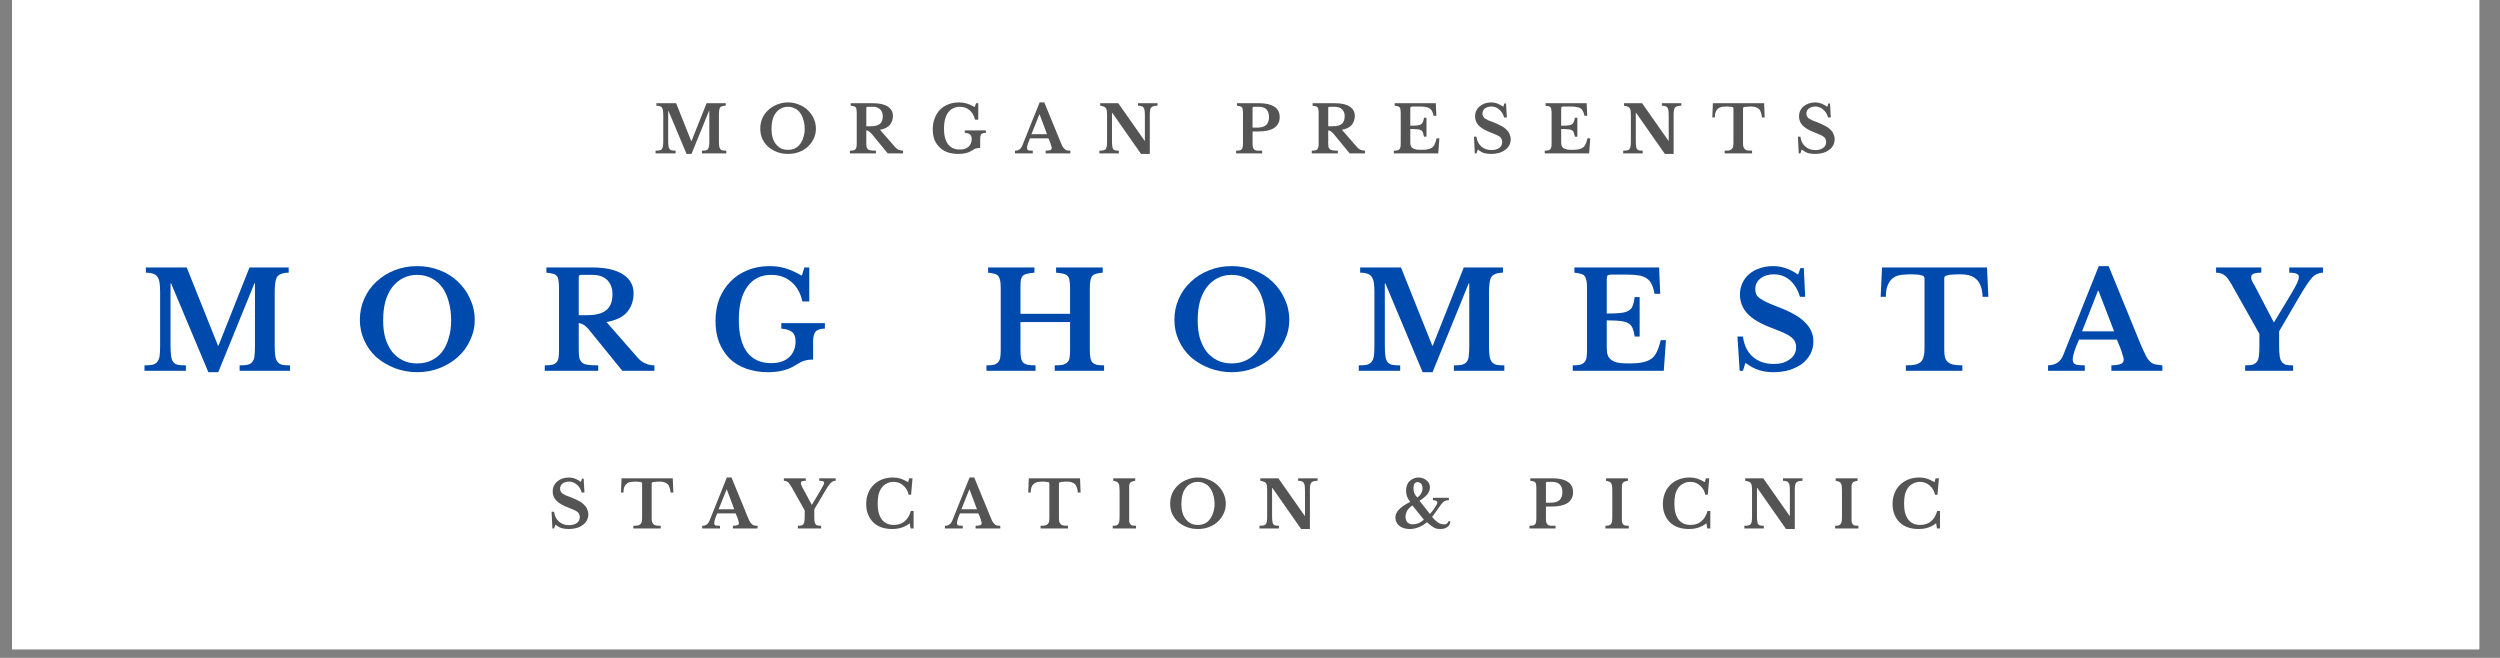 <svg xmlns="http://www.w3.org/2000/svg" xmlns:xlink="http://www.w3.org/1999/xlink" width="190" zoomAndPan="magnify" viewBox="0 0 142.5 37.5" height="50" preserveAspectRatio="xMidYMid meet" version="1.0"><rect x="0" y="0" width="142.5" height="37.5" fill="#808080" stroke="none"/><defs><g/><clipPath id="5c67aecd07"><path d="M 0.691 0 L 141.316 0 L 141.316 37.008 L 0.691 37.008 Z M 0.691 0 " clip-rule="nonzero"/></clipPath></defs><g clip-path="url(#5c67aecd07)"><path fill="#ffffff" d="M 0.691 0 L 141.316 0 L 141.316 37.008 L 0.691 37.008 Z M 0.691 0 " fill-opacity="1" fill-rule="nonzero"/><path fill="#ffffff" d="M 0.691 0 L 141.316 0 L 141.316 37.008 L 0.691 37.008 Z M 0.691 0 " fill-opacity="1" fill-rule="nonzero"/></g><g fill="#545454" fill-opacity="1"><g transform="translate(37.259, 8.743)"><g><path d="M 2.156 -0.703 L 3.016 -2.859 L 4.109 -2.859 L 4.109 -2.719 C 4.023 -2.719 3.957 -2.707 3.906 -2.688 C 3.852 -2.676 3.812 -2.648 3.781 -2.609 C 3.758 -2.566 3.742 -2.508 3.734 -2.438 C 3.723 -2.363 3.719 -2.27 3.719 -2.156 L 3.719 -0.703 C 3.719 -0.586 3.723 -0.492 3.734 -0.422 C 3.742 -0.348 3.766 -0.289 3.797 -0.25 C 3.828 -0.207 3.867 -0.18 3.922 -0.172 C 3.984 -0.16 4.055 -0.156 4.141 -0.156 L 4.141 0 L 2.75 0 L 2.75 -0.156 C 2.844 -0.156 2.914 -0.16 2.969 -0.172 C 3.02 -0.18 3.062 -0.207 3.094 -0.25 C 3.125 -0.289 3.145 -0.344 3.156 -0.406 C 3.164 -0.477 3.172 -0.57 3.172 -0.688 L 3.172 -2.422 L 3.156 -2.422 L 2.156 0.031 L 1.875 0.031 L 0.844 -2.422 L 0.828 -2.422 L 0.828 -0.703 C 0.828 -0.586 0.832 -0.492 0.844 -0.422 C 0.852 -0.348 0.875 -0.289 0.906 -0.25 C 0.938 -0.207 0.977 -0.18 1.031 -0.172 C 1.094 -0.16 1.164 -0.156 1.25 -0.156 L 1.25 0 L 0.109 0 L 0.109 -0.156 C 0.203 -0.156 0.273 -0.16 0.328 -0.172 C 0.391 -0.18 0.438 -0.207 0.469 -0.25 C 0.5 -0.289 0.52 -0.344 0.531 -0.406 C 0.539 -0.477 0.547 -0.57 0.547 -0.688 L 0.547 -2.172 C 0.547 -2.273 0.539 -2.363 0.531 -2.438 C 0.52 -2.508 0.5 -2.566 0.469 -2.609 C 0.445 -2.648 0.41 -2.676 0.359 -2.688 C 0.305 -2.707 0.238 -2.719 0.156 -2.719 L 0.156 -2.859 L 1.281 -2.859 L 2.141 -0.703 Z M 2.156 -0.703 "/></g></g></g><g fill="#545454" fill-opacity="1"><g transform="translate(43.164, 8.743)"><g><path d="M 1.75 -2.906 C 1.977 -2.906 2.188 -2.863 2.375 -2.781 C 2.57 -2.707 2.738 -2.602 2.875 -2.469 C 3.02 -2.332 3.133 -2.172 3.219 -1.984 C 3.301 -1.805 3.344 -1.613 3.344 -1.406 C 3.344 -1.207 3.301 -1.02 3.219 -0.844 C 3.133 -0.664 3.02 -0.508 2.875 -0.375 C 2.738 -0.25 2.57 -0.148 2.375 -0.078 C 2.188 -0.004 1.977 0.031 1.75 0.031 C 1.531 0.031 1.32 -0.004 1.125 -0.078 C 0.938 -0.148 0.77 -0.25 0.625 -0.375 C 0.477 -0.508 0.363 -0.664 0.281 -0.844 C 0.207 -1.02 0.172 -1.207 0.172 -1.406 C 0.172 -1.613 0.207 -1.805 0.281 -1.984 C 0.363 -2.172 0.477 -2.332 0.625 -2.469 C 0.77 -2.602 0.938 -2.707 1.125 -2.781 C 1.32 -2.863 1.531 -2.906 1.75 -2.906 Z M 1.75 -0.203 C 1.895 -0.203 2.023 -0.227 2.141 -0.281 C 2.266 -0.344 2.363 -0.426 2.438 -0.531 C 2.52 -0.633 2.582 -0.758 2.625 -0.906 C 2.676 -1.051 2.703 -1.211 2.703 -1.391 C 2.703 -1.586 2.676 -1.766 2.625 -1.922 C 2.582 -2.078 2.52 -2.207 2.438 -2.312 C 2.363 -2.426 2.266 -2.508 2.141 -2.562 C 2.023 -2.625 1.895 -2.656 1.75 -2.656 C 1.602 -2.656 1.473 -2.625 1.359 -2.562 C 1.242 -2.508 1.145 -2.426 1.062 -2.312 C 0.977 -2.207 0.914 -2.078 0.875 -1.922 C 0.832 -1.766 0.812 -1.586 0.812 -1.391 C 0.812 -1.211 0.832 -1.051 0.875 -0.906 C 0.914 -0.758 0.977 -0.633 1.062 -0.531 C 1.145 -0.426 1.242 -0.344 1.359 -0.281 C 1.473 -0.227 1.602 -0.203 1.75 -0.203 Z M 1.75 -0.203 "/></g></g></g><g fill="#545454" fill-opacity="1"><g transform="translate(48.318, 8.743)"><g><path d="M 2.578 -2.141 C 2.578 -1.941 2.52 -1.77 2.406 -1.625 C 2.289 -1.488 2.102 -1.395 1.844 -1.344 L 2.703 -0.359 C 2.766 -0.285 2.832 -0.234 2.906 -0.203 C 2.988 -0.172 3.07 -0.156 3.156 -0.156 L 3.156 0 L 2.281 0 L 1.359 -1.125 C 1.297 -1.195 1.238 -1.242 1.188 -1.266 C 1.145 -1.297 1.102 -1.312 1.062 -1.312 L 1.062 -0.594 C 1.062 -0.5 1.066 -0.422 1.078 -0.359 C 1.098 -0.305 1.125 -0.266 1.156 -0.234 C 1.195 -0.203 1.25 -0.18 1.312 -0.172 C 1.383 -0.16 1.484 -0.156 1.609 -0.156 L 1.609 0 L 0.125 0 L 0.125 -0.156 C 0.207 -0.156 0.273 -0.16 0.328 -0.172 C 0.379 -0.18 0.414 -0.203 0.438 -0.234 C 0.469 -0.266 0.488 -0.305 0.5 -0.359 C 0.508 -0.41 0.516 -0.484 0.516 -0.578 L 0.516 -2.297 C 0.516 -2.379 0.508 -2.445 0.5 -2.5 C 0.5 -2.551 0.484 -2.594 0.453 -2.625 C 0.43 -2.656 0.395 -2.676 0.344 -2.688 C 0.301 -2.695 0.242 -2.707 0.172 -2.719 L 0.172 -2.859 L 1.453 -2.859 C 1.816 -2.859 2.094 -2.797 2.281 -2.672 C 2.477 -2.547 2.578 -2.367 2.578 -2.141 Z M 1.062 -1.547 L 1.312 -1.547 C 1.539 -1.547 1.711 -1.586 1.828 -1.672 C 1.941 -1.766 2 -1.914 2 -2.125 C 2 -2.281 1.953 -2.406 1.859 -2.5 C 1.766 -2.602 1.629 -2.656 1.453 -2.656 L 1.141 -2.656 C 1.086 -2.656 1.062 -2.633 1.062 -2.594 Z M 1.062 -1.547 "/></g></g></g><g fill="#545454" fill-opacity="1"><g transform="translate(52.995, 8.743)"><g><path d="M 1.625 0.031 C 1.406 0.031 1.203 0 1.016 -0.062 C 0.836 -0.125 0.688 -0.219 0.562 -0.344 C 0.438 -0.469 0.336 -0.613 0.266 -0.781 C 0.203 -0.957 0.172 -1.156 0.172 -1.375 C 0.172 -1.602 0.207 -1.812 0.281 -2 C 0.352 -2.188 0.453 -2.348 0.578 -2.484 C 0.711 -2.617 0.875 -2.723 1.062 -2.797 C 1.25 -2.867 1.453 -2.906 1.672 -2.906 C 1.828 -2.906 1.973 -2.883 2.109 -2.844 C 2.254 -2.801 2.406 -2.734 2.562 -2.641 L 2.641 -2.859 L 2.766 -2.859 L 2.766 -1.922 L 2.578 -1.922 C 2.523 -2.148 2.426 -2.328 2.281 -2.453 C 2.133 -2.586 1.945 -2.656 1.719 -2.656 C 1.438 -2.656 1.211 -2.547 1.047 -2.328 C 0.891 -2.109 0.812 -1.801 0.812 -1.406 C 0.812 -1.02 0.891 -0.723 1.047 -0.516 C 1.203 -0.316 1.426 -0.219 1.719 -0.219 C 1.926 -0.219 2.086 -0.27 2.203 -0.375 C 2.328 -0.477 2.391 -0.629 2.391 -0.828 C 2.391 -0.941 2.359 -1.023 2.297 -1.078 C 2.234 -1.129 2.133 -1.16 2 -1.172 L 2 -1.312 L 3.203 -1.312 L 3.203 -1.172 C 3.078 -1.172 2.988 -1.145 2.938 -1.094 C 2.895 -1.039 2.875 -0.941 2.875 -0.797 L 2.875 -0.312 C 2.82 -0.312 2.773 -0.305 2.734 -0.297 C 2.703 -0.297 2.664 -0.289 2.625 -0.281 C 2.594 -0.27 2.551 -0.25 2.5 -0.219 C 2.457 -0.195 2.406 -0.164 2.344 -0.125 C 2.156 -0.02 1.914 0.031 1.625 0.031 Z M 1.625 0.031 "/></g></g></g><g fill="#545454" fill-opacity="1"><g transform="translate(57.9, 8.743)"><g><path d="M 1.859 -0.859 L 0.812 -0.859 C 0.695 -0.598 0.641 -0.414 0.641 -0.312 C 0.641 -0.238 0.664 -0.191 0.719 -0.172 C 0.77 -0.16 0.852 -0.156 0.969 -0.156 L 0.969 0 L -0.047 0 L -0.047 -0.156 C 0.016 -0.156 0.066 -0.16 0.109 -0.172 C 0.148 -0.191 0.188 -0.211 0.219 -0.234 C 0.25 -0.254 0.273 -0.281 0.297 -0.312 C 0.328 -0.352 0.352 -0.398 0.375 -0.453 L 1.359 -2.906 L 1.625 -2.906 L 2.516 -0.734 C 2.566 -0.609 2.609 -0.508 2.641 -0.438 C 2.68 -0.363 2.723 -0.305 2.766 -0.266 C 2.805 -0.223 2.852 -0.191 2.906 -0.172 C 2.957 -0.16 3.023 -0.156 3.109 -0.156 L 3.109 0 L 1.703 0 L 1.703 -0.156 C 1.828 -0.156 1.914 -0.164 1.969 -0.188 C 2.02 -0.207 2.047 -0.25 2.047 -0.312 C 2.047 -0.344 2.035 -0.383 2.016 -0.438 C 2.004 -0.5 1.984 -0.566 1.953 -0.641 Z M 0.891 -1.094 L 1.781 -1.094 L 1.359 -2.219 L 1.344 -2.219 Z M 0.891 -1.094 "/></g></g></g><g fill="#545454" fill-opacity="1"><g transform="translate(62.555, 8.743)"><g><path d="M 2.484 0.031 L 0.844 -2.312 L 0.828 -2.312 L 0.828 -0.703 C 0.828 -0.586 0.832 -0.492 0.844 -0.422 C 0.852 -0.348 0.867 -0.289 0.891 -0.25 C 0.922 -0.207 0.961 -0.18 1.016 -0.172 C 1.066 -0.16 1.133 -0.156 1.219 -0.156 L 1.219 0 L 0.109 0 L 0.109 -0.156 C 0.203 -0.156 0.273 -0.16 0.328 -0.172 C 0.391 -0.18 0.438 -0.207 0.469 -0.25 C 0.5 -0.289 0.52 -0.344 0.531 -0.406 C 0.539 -0.477 0.547 -0.57 0.547 -0.688 L 0.547 -2.172 C 0.547 -2.273 0.539 -2.363 0.531 -2.438 C 0.52 -2.508 0.5 -2.562 0.469 -2.594 C 0.438 -2.633 0.395 -2.66 0.344 -2.672 C 0.301 -2.691 0.238 -2.707 0.156 -2.719 L 0.156 -2.859 L 1.188 -2.859 L 2.688 -0.719 L 2.703 -0.719 L 2.703 -2.156 C 2.703 -2.27 2.695 -2.363 2.688 -2.438 C 2.676 -2.52 2.656 -2.578 2.625 -2.609 C 2.602 -2.648 2.566 -2.676 2.516 -2.688 C 2.461 -2.707 2.395 -2.719 2.312 -2.719 L 2.312 -2.859 L 3.422 -2.859 L 3.422 -2.719 C 3.328 -2.719 3.25 -2.707 3.188 -2.688 C 3.133 -2.676 3.094 -2.648 3.062 -2.609 C 3.031 -2.578 3.008 -2.523 3 -2.453 C 2.988 -2.379 2.984 -2.285 2.984 -2.172 L 2.984 0.031 Z M 2.484 0.031 "/></g></g></g><g fill="#545454" fill-opacity="1"><g transform="translate(67.698, 8.743)"><g/></g></g><g fill="#545454" fill-opacity="1"><g transform="translate(70.334, 8.743)"><g><path d="M 2.609 -2.062 C 2.609 -1.801 2.504 -1.598 2.297 -1.453 C 2.086 -1.316 1.785 -1.25 1.391 -1.25 L 1.062 -1.25 L 1.062 -0.594 C 1.062 -0.5 1.066 -0.422 1.078 -0.359 C 1.098 -0.305 1.125 -0.258 1.156 -0.219 C 1.195 -0.188 1.254 -0.164 1.328 -0.156 C 1.398 -0.156 1.492 -0.156 1.609 -0.156 L 1.609 0 L 0.125 0 L 0.125 -0.156 C 0.207 -0.156 0.273 -0.16 0.328 -0.172 C 0.379 -0.18 0.414 -0.203 0.438 -0.234 C 0.469 -0.266 0.488 -0.305 0.5 -0.359 C 0.508 -0.41 0.516 -0.484 0.516 -0.578 L 0.516 -2.297 C 0.516 -2.379 0.508 -2.445 0.5 -2.5 C 0.5 -2.551 0.484 -2.594 0.453 -2.625 C 0.43 -2.656 0.395 -2.676 0.344 -2.688 C 0.301 -2.695 0.242 -2.707 0.172 -2.719 L 0.172 -2.859 L 1.453 -2.859 C 1.828 -2.859 2.113 -2.789 2.312 -2.656 C 2.508 -2.531 2.609 -2.332 2.609 -2.062 Z M 1.062 -1.469 L 1.312 -1.469 C 1.551 -1.469 1.723 -1.516 1.828 -1.609 C 1.941 -1.711 2 -1.867 2 -2.078 C 2 -2.254 1.953 -2.395 1.859 -2.5 C 1.766 -2.602 1.617 -2.656 1.422 -2.656 L 1.141 -2.656 C 1.086 -2.656 1.062 -2.633 1.062 -2.594 Z M 1.062 -1.469 "/></g></g></g><g fill="#545454" fill-opacity="1"><g transform="translate(74.647, 8.743)"><g><path d="M 2.578 -2.141 C 2.578 -1.941 2.52 -1.77 2.406 -1.625 C 2.289 -1.488 2.102 -1.395 1.844 -1.344 L 2.703 -0.359 C 2.766 -0.285 2.832 -0.234 2.906 -0.203 C 2.988 -0.172 3.07 -0.156 3.156 -0.156 L 3.156 0 L 2.281 0 L 1.359 -1.125 C 1.297 -1.195 1.238 -1.242 1.188 -1.266 C 1.145 -1.297 1.102 -1.312 1.062 -1.312 L 1.062 -0.594 C 1.062 -0.5 1.066 -0.422 1.078 -0.359 C 1.098 -0.305 1.125 -0.266 1.156 -0.234 C 1.195 -0.203 1.25 -0.18 1.312 -0.172 C 1.383 -0.16 1.484 -0.156 1.609 -0.156 L 1.609 0 L 0.125 0 L 0.125 -0.156 C 0.207 -0.156 0.273 -0.16 0.328 -0.172 C 0.379 -0.18 0.414 -0.203 0.438 -0.234 C 0.469 -0.266 0.488 -0.305 0.5 -0.359 C 0.508 -0.41 0.516 -0.484 0.516 -0.578 L 0.516 -2.297 C 0.516 -2.379 0.508 -2.445 0.5 -2.5 C 0.5 -2.551 0.484 -2.594 0.453 -2.625 C 0.43 -2.656 0.395 -2.676 0.344 -2.688 C 0.301 -2.695 0.242 -2.707 0.172 -2.719 L 0.172 -2.859 L 1.453 -2.859 C 1.816 -2.859 2.094 -2.797 2.281 -2.672 C 2.477 -2.547 2.578 -2.367 2.578 -2.141 Z M 1.062 -1.547 L 1.312 -1.547 C 1.539 -1.547 1.711 -1.586 1.828 -1.672 C 1.941 -1.766 2 -1.914 2 -2.125 C 2 -2.281 1.953 -2.406 1.859 -2.5 C 1.766 -2.602 1.629 -2.656 1.453 -2.656 L 1.141 -2.656 C 1.086 -2.656 1.062 -2.633 1.062 -2.594 Z M 1.062 -1.547 "/></g></g></g><g fill="#545454" fill-opacity="1"><g transform="translate(79.325, 8.743)"><g><path d="M 1.062 -1.578 C 1.227 -1.578 1.359 -1.582 1.453 -1.594 C 1.547 -1.602 1.617 -1.625 1.672 -1.656 C 1.723 -1.688 1.758 -1.734 1.781 -1.797 C 1.812 -1.859 1.832 -1.938 1.844 -2.031 L 1.984 -2.031 L 1.984 -0.953 L 1.844 -0.953 C 1.82 -1.047 1.801 -1.125 1.781 -1.188 C 1.758 -1.25 1.719 -1.297 1.656 -1.328 C 1.602 -1.359 1.531 -1.375 1.438 -1.375 C 1.344 -1.383 1.219 -1.391 1.062 -1.391 L 1.062 -0.625 C 1.062 -0.551 1.07 -0.484 1.094 -0.422 C 1.113 -0.367 1.148 -0.328 1.203 -0.297 C 1.254 -0.266 1.32 -0.238 1.406 -0.219 C 1.488 -0.207 1.586 -0.203 1.703 -0.203 C 1.848 -0.203 1.969 -0.211 2.062 -0.234 C 2.156 -0.254 2.234 -0.285 2.297 -0.328 C 2.367 -0.379 2.422 -0.445 2.453 -0.531 C 2.492 -0.613 2.531 -0.723 2.562 -0.859 L 2.719 -0.859 L 2.656 0 L 0.125 0 L 0.125 -0.156 C 0.207 -0.156 0.273 -0.16 0.328 -0.172 C 0.379 -0.18 0.414 -0.203 0.438 -0.234 C 0.469 -0.266 0.488 -0.305 0.5 -0.359 C 0.508 -0.41 0.516 -0.484 0.516 -0.578 L 0.516 -2.297 C 0.516 -2.379 0.508 -2.445 0.5 -2.5 C 0.5 -2.551 0.484 -2.594 0.453 -2.625 C 0.43 -2.656 0.395 -2.676 0.344 -2.688 C 0.301 -2.695 0.242 -2.707 0.172 -2.719 L 0.172 -2.859 L 2.516 -2.859 L 2.547 -2.141 L 2.391 -2.141 C 2.367 -2.242 2.344 -2.328 2.312 -2.391 C 2.281 -2.461 2.234 -2.52 2.172 -2.562 C 2.117 -2.602 2.047 -2.629 1.953 -2.641 C 1.867 -2.66 1.758 -2.672 1.625 -2.672 L 1.203 -2.672 C 1.141 -2.672 1.098 -2.66 1.078 -2.641 C 1.066 -2.629 1.062 -2.594 1.062 -2.531 Z M 1.062 -1.578 "/></g></g></g><g fill="#545454" fill-opacity="1"><g transform="translate(83.813, 8.743)"><g><path d="M 0.203 -0.953 L 0.344 -0.953 C 0.375 -0.711 0.469 -0.523 0.625 -0.391 C 0.781 -0.254 0.973 -0.188 1.203 -0.188 C 1.285 -0.188 1.363 -0.195 1.438 -0.219 C 1.52 -0.238 1.586 -0.27 1.641 -0.312 C 1.703 -0.352 1.742 -0.398 1.766 -0.453 C 1.797 -0.516 1.812 -0.582 1.812 -0.656 C 1.812 -0.707 1.801 -0.754 1.781 -0.797 C 1.77 -0.848 1.738 -0.895 1.688 -0.938 C 1.633 -0.977 1.562 -1.02 1.469 -1.062 C 1.375 -1.102 1.258 -1.148 1.125 -1.203 C 0.832 -1.316 0.613 -1.445 0.469 -1.594 C 0.332 -1.738 0.266 -1.91 0.266 -2.109 C 0.266 -2.223 0.285 -2.328 0.328 -2.422 C 0.379 -2.523 0.441 -2.609 0.516 -2.672 C 0.598 -2.742 0.695 -2.801 0.812 -2.844 C 0.926 -2.883 1.051 -2.906 1.188 -2.906 C 1.312 -2.906 1.426 -2.883 1.531 -2.844 C 1.645 -2.801 1.758 -2.738 1.875 -2.656 L 1.938 -2.844 L 2.031 -2.844 L 2.078 -2.047 L 1.922 -2.047 C 1.867 -2.242 1.773 -2.395 1.641 -2.5 C 1.516 -2.613 1.367 -2.672 1.203 -2.672 C 1.055 -2.672 0.93 -2.633 0.828 -2.562 C 0.734 -2.488 0.688 -2.391 0.688 -2.266 C 0.688 -2.211 0.695 -2.164 0.719 -2.125 C 0.738 -2.082 0.77 -2.039 0.812 -2 C 0.863 -1.969 0.926 -1.93 1 -1.891 C 1.082 -1.859 1.191 -1.816 1.328 -1.766 C 1.492 -1.703 1.641 -1.633 1.766 -1.562 C 1.891 -1.5 1.988 -1.426 2.062 -1.344 C 2.145 -1.27 2.203 -1.188 2.234 -1.094 C 2.273 -1.008 2.297 -0.914 2.297 -0.812 C 2.297 -0.688 2.27 -0.57 2.219 -0.469 C 2.164 -0.363 2.086 -0.273 1.984 -0.203 C 1.891 -0.129 1.773 -0.07 1.641 -0.031 C 1.504 0.008 1.352 0.031 1.188 0.031 C 1.039 0.031 0.906 0.016 0.781 -0.016 C 0.664 -0.055 0.547 -0.125 0.422 -0.219 L 0.344 0 L 0.25 0 Z M 0.203 -0.953 "/></g></g></g><g fill="#545454" fill-opacity="1"><g transform="translate(87.925, 8.743)"><g><path d="M 1.062 -1.578 C 1.227 -1.578 1.359 -1.582 1.453 -1.594 C 1.547 -1.602 1.617 -1.625 1.672 -1.656 C 1.723 -1.688 1.758 -1.734 1.781 -1.797 C 1.812 -1.859 1.832 -1.938 1.844 -2.031 L 1.984 -2.031 L 1.984 -0.953 L 1.844 -0.953 C 1.82 -1.047 1.801 -1.125 1.781 -1.188 C 1.758 -1.25 1.719 -1.297 1.656 -1.328 C 1.602 -1.359 1.531 -1.375 1.438 -1.375 C 1.344 -1.383 1.219 -1.391 1.062 -1.391 L 1.062 -0.625 C 1.062 -0.551 1.07 -0.484 1.094 -0.422 C 1.113 -0.367 1.148 -0.328 1.203 -0.297 C 1.254 -0.266 1.32 -0.238 1.406 -0.219 C 1.488 -0.207 1.586 -0.203 1.703 -0.203 C 1.848 -0.203 1.969 -0.211 2.062 -0.234 C 2.156 -0.254 2.234 -0.285 2.297 -0.328 C 2.367 -0.379 2.422 -0.445 2.453 -0.531 C 2.492 -0.613 2.531 -0.723 2.562 -0.859 L 2.719 -0.859 L 2.656 0 L 0.125 0 L 0.125 -0.156 C 0.207 -0.156 0.273 -0.16 0.328 -0.172 C 0.379 -0.18 0.414 -0.203 0.438 -0.234 C 0.469 -0.266 0.488 -0.305 0.5 -0.359 C 0.508 -0.41 0.516 -0.484 0.516 -0.578 L 0.516 -2.297 C 0.516 -2.379 0.508 -2.445 0.5 -2.5 C 0.5 -2.551 0.484 -2.594 0.453 -2.625 C 0.43 -2.656 0.395 -2.676 0.344 -2.688 C 0.301 -2.695 0.242 -2.707 0.172 -2.719 L 0.172 -2.859 L 2.516 -2.859 L 2.547 -2.141 L 2.391 -2.141 C 2.367 -2.242 2.344 -2.328 2.312 -2.391 C 2.281 -2.461 2.234 -2.52 2.172 -2.562 C 2.117 -2.602 2.047 -2.629 1.953 -2.641 C 1.867 -2.66 1.758 -2.672 1.625 -2.672 L 1.203 -2.672 C 1.141 -2.672 1.098 -2.66 1.078 -2.641 C 1.066 -2.629 1.062 -2.594 1.062 -2.531 Z M 1.062 -1.578 "/></g></g></g><g fill="#545454" fill-opacity="1"><g transform="translate(92.413, 8.743)"><g><path d="M 2.484 0.031 L 0.844 -2.312 L 0.828 -2.312 L 0.828 -0.703 C 0.828 -0.586 0.832 -0.492 0.844 -0.422 C 0.852 -0.348 0.867 -0.289 0.891 -0.25 C 0.922 -0.207 0.961 -0.18 1.016 -0.172 C 1.066 -0.16 1.133 -0.156 1.219 -0.156 L 1.219 0 L 0.109 0 L 0.109 -0.156 C 0.203 -0.156 0.273 -0.16 0.328 -0.172 C 0.391 -0.18 0.438 -0.207 0.469 -0.25 C 0.5 -0.289 0.52 -0.344 0.531 -0.406 C 0.539 -0.477 0.547 -0.57 0.547 -0.688 L 0.547 -2.172 C 0.547 -2.273 0.539 -2.363 0.531 -2.438 C 0.52 -2.508 0.5 -2.562 0.469 -2.594 C 0.438 -2.633 0.395 -2.66 0.344 -2.672 C 0.301 -2.691 0.238 -2.707 0.156 -2.719 L 0.156 -2.859 L 1.188 -2.859 L 2.688 -0.719 L 2.703 -0.719 L 2.703 -2.156 C 2.703 -2.27 2.695 -2.363 2.688 -2.438 C 2.676 -2.52 2.656 -2.578 2.625 -2.609 C 2.602 -2.648 2.566 -2.676 2.516 -2.688 C 2.461 -2.707 2.395 -2.719 2.312 -2.719 L 2.312 -2.859 L 3.422 -2.859 L 3.422 -2.719 C 3.328 -2.719 3.25 -2.707 3.188 -2.688 C 3.133 -2.676 3.094 -2.648 3.062 -2.609 C 3.031 -2.578 3.008 -2.523 3 -2.453 C 2.988 -2.379 2.984 -2.285 2.984 -2.172 L 2.984 0.031 Z M 2.484 0.031 "/></g></g></g><g fill="#545454" fill-opacity="1"><g transform="translate(97.556, 8.743)"><g><path d="M 3.031 -2.047 L 2.875 -2.047 C 2.863 -2.172 2.844 -2.27 2.812 -2.344 C 2.789 -2.426 2.754 -2.488 2.703 -2.531 C 2.648 -2.582 2.582 -2.617 2.5 -2.641 C 2.426 -2.66 2.344 -2.672 2.25 -2.672 C 2.145 -2.672 2.062 -2.664 2 -2.656 C 1.945 -2.656 1.906 -2.648 1.875 -2.641 C 1.844 -2.641 1.82 -2.629 1.812 -2.609 C 1.801 -2.598 1.797 -2.582 1.797 -2.562 L 1.797 -0.609 C 1.797 -0.523 1.801 -0.453 1.812 -0.391 C 1.832 -0.336 1.859 -0.289 1.891 -0.25 C 1.922 -0.219 1.969 -0.191 2.031 -0.172 C 2.102 -0.16 2.195 -0.156 2.312 -0.156 L 2.312 0 L 0.75 0 L 0.75 -0.156 C 0.863 -0.156 0.953 -0.16 1.016 -0.172 C 1.078 -0.191 1.125 -0.219 1.156 -0.25 C 1.195 -0.289 1.223 -0.336 1.234 -0.391 C 1.242 -0.453 1.25 -0.523 1.25 -0.609 L 1.25 -2.562 C 1.25 -2.582 1.242 -2.598 1.234 -2.609 C 1.234 -2.629 1.219 -2.641 1.188 -2.641 C 1.164 -2.648 1.129 -2.656 1.078 -2.656 C 1.023 -2.664 0.957 -2.672 0.875 -2.672 C 0.781 -2.672 0.691 -2.664 0.609 -2.656 C 0.535 -2.645 0.469 -2.617 0.406 -2.578 C 0.344 -2.535 0.289 -2.473 0.25 -2.391 C 0.207 -2.305 0.188 -2.191 0.188 -2.047 L 0.047 -2.047 L 0.078 -2.859 L 3 -2.859 Z M 3.031 -2.047 "/></g></g></g><g fill="#545454" fill-opacity="1"><g transform="translate(102.278, 8.743)"><g><path d="M 0.203 -0.953 L 0.344 -0.953 C 0.375 -0.711 0.469 -0.523 0.625 -0.391 C 0.781 -0.254 0.973 -0.188 1.203 -0.188 C 1.285 -0.188 1.363 -0.195 1.438 -0.219 C 1.52 -0.238 1.586 -0.27 1.641 -0.312 C 1.703 -0.352 1.742 -0.398 1.766 -0.453 C 1.797 -0.516 1.812 -0.582 1.812 -0.656 C 1.812 -0.707 1.801 -0.754 1.781 -0.797 C 1.77 -0.848 1.738 -0.895 1.688 -0.938 C 1.633 -0.977 1.562 -1.02 1.469 -1.062 C 1.375 -1.102 1.258 -1.148 1.125 -1.203 C 0.832 -1.316 0.613 -1.445 0.469 -1.594 C 0.332 -1.738 0.266 -1.91 0.266 -2.109 C 0.266 -2.223 0.285 -2.328 0.328 -2.422 C 0.379 -2.523 0.441 -2.609 0.516 -2.672 C 0.598 -2.742 0.695 -2.801 0.812 -2.844 C 0.926 -2.883 1.051 -2.906 1.188 -2.906 C 1.312 -2.906 1.426 -2.883 1.531 -2.844 C 1.645 -2.801 1.758 -2.738 1.875 -2.656 L 1.938 -2.844 L 2.031 -2.844 L 2.078 -2.047 L 1.922 -2.047 C 1.867 -2.242 1.773 -2.395 1.641 -2.5 C 1.516 -2.613 1.367 -2.672 1.203 -2.672 C 1.055 -2.672 0.93 -2.633 0.828 -2.562 C 0.734 -2.488 0.688 -2.391 0.688 -2.266 C 0.688 -2.211 0.695 -2.164 0.719 -2.125 C 0.738 -2.082 0.77 -2.039 0.812 -2 C 0.863 -1.969 0.926 -1.93 1 -1.891 C 1.082 -1.859 1.191 -1.816 1.328 -1.766 C 1.492 -1.703 1.641 -1.633 1.766 -1.562 C 1.891 -1.5 1.988 -1.426 2.062 -1.344 C 2.145 -1.27 2.203 -1.188 2.234 -1.094 C 2.273 -1.008 2.297 -0.914 2.297 -0.812 C 2.297 -0.688 2.27 -0.57 2.219 -0.469 C 2.164 -0.363 2.086 -0.273 1.984 -0.203 C 1.891 -0.129 1.773 -0.07 1.641 -0.031 C 1.504 0.008 1.352 0.031 1.188 0.031 C 1.039 0.031 0.906 0.016 0.781 -0.016 C 0.664 -0.055 0.547 -0.125 0.422 -0.219 L 0.344 0 L 0.25 0 Z M 0.203 -0.953 "/></g></g></g><g fill="#004aad" fill-opacity="1"><g transform="translate(8.002, 21.137)"><g><path d="M 4.453 -1.438 L 6.219 -5.891 L 8.453 -5.891 L 8.453 -5.594 C 8.285 -5.594 8.148 -5.57 8.047 -5.531 C 7.941 -5.5 7.859 -5.441 7.797 -5.359 C 7.742 -5.273 7.707 -5.156 7.688 -5 C 7.664 -4.852 7.656 -4.664 7.656 -4.438 L 7.656 -1.469 C 7.656 -1.207 7.664 -1.004 7.688 -0.859 C 7.707 -0.711 7.75 -0.598 7.812 -0.516 C 7.875 -0.43 7.961 -0.375 8.078 -0.344 C 8.191 -0.32 8.344 -0.312 8.531 -0.312 L 8.531 0 L 5.656 0 L 5.656 -0.312 C 5.844 -0.312 5.992 -0.32 6.109 -0.344 C 6.223 -0.375 6.312 -0.426 6.375 -0.5 C 6.445 -0.582 6.488 -0.691 6.5 -0.828 C 6.52 -0.973 6.531 -1.164 6.531 -1.406 L 6.531 -4.984 L 6.5 -4.984 L 4.438 0.078 L 3.875 0.078 L 1.75 -4.984 L 1.719 -4.984 L 1.719 -1.469 C 1.719 -1.207 1.727 -1.004 1.75 -0.859 C 1.77 -0.711 1.805 -0.598 1.859 -0.516 C 1.922 -0.43 2.008 -0.375 2.125 -0.344 C 2.238 -0.32 2.395 -0.312 2.594 -0.312 L 2.594 0 L 0.234 0 L 0.234 -0.312 C 0.422 -0.312 0.57 -0.32 0.688 -0.344 C 0.801 -0.375 0.891 -0.426 0.953 -0.5 C 1.023 -0.582 1.07 -0.691 1.094 -0.828 C 1.113 -0.973 1.125 -1.164 1.125 -1.406 L 1.125 -4.484 C 1.125 -4.703 1.113 -4.879 1.094 -5.016 C 1.07 -5.16 1.031 -5.273 0.969 -5.359 C 0.914 -5.441 0.836 -5.5 0.734 -5.531 C 0.629 -5.57 0.488 -5.594 0.312 -5.594 L 0.312 -5.891 L 2.641 -5.891 L 4.422 -1.438 Z M 4.453 -1.438 "/></g></g></g><g fill="#004aad" fill-opacity="1"><g transform="translate(20.168, 21.137)"><g><path d="M 3.609 -5.969 C 4.066 -5.969 4.492 -5.891 4.891 -5.734 C 5.297 -5.578 5.645 -5.359 5.938 -5.078 C 6.227 -4.805 6.457 -4.484 6.625 -4.109 C 6.801 -3.734 6.891 -3.332 6.891 -2.906 C 6.891 -2.488 6.801 -2.098 6.625 -1.734 C 6.457 -1.367 6.223 -1.051 5.922 -0.781 C 5.629 -0.52 5.285 -0.312 4.891 -0.156 C 4.492 0 4.066 0.078 3.609 0.078 C 3.16 0.078 2.734 0 2.328 -0.156 C 1.93 -0.312 1.582 -0.52 1.281 -0.781 C 0.988 -1.051 0.758 -1.367 0.594 -1.734 C 0.426 -2.098 0.344 -2.488 0.344 -2.906 C 0.344 -3.332 0.426 -3.734 0.594 -4.109 C 0.758 -4.484 0.988 -4.805 1.281 -5.078 C 1.582 -5.359 1.93 -5.578 2.328 -5.734 C 2.723 -5.891 3.148 -5.969 3.609 -5.969 Z M 3.609 -0.422 C 3.91 -0.422 4.18 -0.477 4.422 -0.594 C 4.66 -0.707 4.863 -0.867 5.031 -1.078 C 5.195 -1.297 5.32 -1.555 5.406 -1.859 C 5.5 -2.16 5.547 -2.5 5.547 -2.875 C 5.547 -3.27 5.5 -3.629 5.406 -3.953 C 5.32 -4.273 5.195 -4.547 5.031 -4.766 C 4.863 -4.992 4.66 -5.164 4.422 -5.281 C 4.18 -5.406 3.91 -5.469 3.609 -5.469 C 3.305 -5.469 3.035 -5.406 2.797 -5.281 C 2.566 -5.164 2.363 -4.992 2.188 -4.766 C 2.02 -4.547 1.891 -4.273 1.797 -3.953 C 1.711 -3.629 1.672 -3.27 1.672 -2.875 C 1.672 -2.5 1.711 -2.16 1.797 -1.859 C 1.891 -1.555 2.02 -1.297 2.188 -1.078 C 2.363 -0.867 2.566 -0.707 2.797 -0.594 C 3.035 -0.477 3.305 -0.422 3.609 -0.422 Z M 3.609 -0.422 "/></g></g></g><g fill="#004aad" fill-opacity="1"><g transform="translate(30.786, 21.137)"><g><path d="M 5.328 -4.422 C 5.328 -3.992 5.203 -3.633 4.953 -3.344 C 4.711 -3.062 4.32 -2.875 3.781 -2.781 L 5.562 -0.75 C 5.688 -0.602 5.832 -0.492 6 -0.422 C 6.164 -0.348 6.336 -0.312 6.516 -0.312 L 6.516 0 L 4.688 0 L 2.797 -2.328 C 2.672 -2.484 2.555 -2.586 2.453 -2.641 C 2.359 -2.691 2.273 -2.719 2.203 -2.719 L 2.203 -1.219 C 2.203 -1.031 2.211 -0.875 2.234 -0.75 C 2.266 -0.633 2.316 -0.539 2.391 -0.469 C 2.461 -0.406 2.57 -0.363 2.719 -0.344 C 2.863 -0.32 3.062 -0.312 3.312 -0.312 L 3.312 0 L 0.266 0 L 0.266 -0.312 C 0.43 -0.312 0.566 -0.32 0.672 -0.344 C 0.773 -0.363 0.859 -0.406 0.922 -0.469 C 0.984 -0.531 1.023 -0.617 1.047 -0.734 C 1.066 -0.848 1.078 -0.992 1.078 -1.172 L 1.078 -4.719 C 1.078 -4.895 1.066 -5.035 1.047 -5.141 C 1.035 -5.254 1.004 -5.344 0.953 -5.406 C 0.898 -5.469 0.828 -5.508 0.734 -5.531 C 0.641 -5.562 0.516 -5.582 0.359 -5.594 L 0.359 -5.891 L 3 -5.891 C 3.738 -5.891 4.312 -5.758 4.719 -5.5 C 5.125 -5.238 5.328 -4.879 5.328 -4.422 Z M 2.203 -3.172 L 2.688 -3.172 C 3.176 -3.172 3.535 -3.266 3.766 -3.453 C 4.004 -3.641 4.125 -3.945 4.125 -4.375 C 4.125 -4.707 4.023 -4.973 3.828 -5.172 C 3.629 -5.367 3.352 -5.469 3 -5.469 L 2.328 -5.469 C 2.242 -5.469 2.203 -5.426 2.203 -5.344 Z M 2.203 -3.172 "/></g></g></g><g fill="#004aad" fill-opacity="1"><g transform="translate(40.425, 21.137)"><g><path d="M 3.359 0.078 C 2.898 0.078 2.484 0.008 2.109 -0.125 C 1.734 -0.258 1.414 -0.453 1.156 -0.703 C 0.906 -0.961 0.707 -1.27 0.562 -1.625 C 0.426 -1.988 0.359 -2.395 0.359 -2.844 C 0.359 -3.301 0.43 -3.723 0.578 -4.109 C 0.734 -4.492 0.945 -4.82 1.219 -5.094 C 1.488 -5.375 1.812 -5.586 2.188 -5.734 C 2.562 -5.891 2.984 -5.969 3.453 -5.969 C 3.766 -5.969 4.062 -5.926 4.344 -5.844 C 4.633 -5.758 4.945 -5.617 5.281 -5.422 L 5.422 -5.891 L 5.703 -5.891 L 5.703 -3.953 L 5.312 -3.953 C 5.207 -4.43 5 -4.801 4.688 -5.062 C 4.383 -5.332 4 -5.469 3.531 -5.469 C 2.945 -5.469 2.492 -5.242 2.172 -4.797 C 1.848 -4.348 1.688 -3.719 1.688 -2.906 C 1.688 -2.102 1.844 -1.488 2.156 -1.062 C 2.477 -0.645 2.938 -0.438 3.531 -0.438 C 3.969 -0.438 4.305 -0.547 4.547 -0.766 C 4.797 -0.992 4.922 -1.301 4.922 -1.688 C 4.922 -1.926 4.859 -2.098 4.734 -2.203 C 4.609 -2.316 4.398 -2.383 4.109 -2.406 L 4.109 -2.719 L 6.594 -2.719 L 6.594 -2.406 C 6.344 -2.406 6.164 -2.348 6.062 -2.234 C 5.969 -2.129 5.922 -1.938 5.922 -1.656 L 5.922 -0.641 C 5.805 -0.641 5.711 -0.633 5.641 -0.625 C 5.566 -0.613 5.492 -0.598 5.422 -0.578 C 5.348 -0.555 5.266 -0.52 5.172 -0.469 C 5.078 -0.414 4.961 -0.348 4.828 -0.266 C 4.43 -0.035 3.941 0.078 3.359 0.078 Z M 3.359 0.078 "/></g></g></g><g fill="#004aad" fill-opacity="1"><g transform="translate(50.53, 21.137)"><g/></g></g><g fill="#004aad" fill-opacity="1"><g transform="translate(55.963, 21.137)"><g><path d="M 6.156 -1.234 C 6.156 -1.035 6.164 -0.875 6.188 -0.75 C 6.207 -0.633 6.242 -0.547 6.297 -0.484 C 6.359 -0.422 6.441 -0.375 6.547 -0.344 C 6.648 -0.32 6.789 -0.312 6.969 -0.312 L 6.969 0 L 4.156 0 L 4.156 -0.312 C 4.344 -0.312 4.492 -0.32 4.609 -0.344 C 4.723 -0.375 4.812 -0.422 4.875 -0.484 C 4.945 -0.547 4.988 -0.629 5 -0.734 C 5.02 -0.848 5.031 -0.992 5.031 -1.172 L 5.031 -2.781 L 2.203 -2.781 L 2.203 -1.234 C 2.203 -1.035 2.211 -0.875 2.234 -0.75 C 2.254 -0.633 2.289 -0.547 2.344 -0.484 C 2.406 -0.422 2.492 -0.375 2.609 -0.344 C 2.723 -0.32 2.875 -0.312 3.062 -0.312 L 3.062 0 L 0.266 0 L 0.266 -0.312 C 0.441 -0.312 0.582 -0.32 0.688 -0.344 C 0.789 -0.375 0.867 -0.422 0.922 -0.484 C 0.984 -0.547 1.023 -0.629 1.047 -0.734 C 1.066 -0.848 1.078 -0.992 1.078 -1.172 L 1.078 -4.719 C 1.078 -4.895 1.066 -5.035 1.047 -5.141 C 1.023 -5.254 0.988 -5.344 0.938 -5.406 C 0.883 -5.469 0.812 -5.508 0.719 -5.531 C 0.625 -5.562 0.504 -5.582 0.359 -5.594 L 0.359 -5.891 L 3 -5.891 L 3 -5.594 C 2.82 -5.582 2.68 -5.562 2.578 -5.531 C 2.473 -5.508 2.391 -5.469 2.328 -5.406 C 2.273 -5.344 2.238 -5.25 2.219 -5.125 C 2.207 -5.008 2.203 -4.852 2.203 -4.656 L 2.203 -3.25 L 5.031 -3.25 L 5.031 -4.719 C 5.031 -4.895 5.02 -5.035 5 -5.141 C 4.988 -5.254 4.953 -5.344 4.891 -5.406 C 4.836 -5.469 4.758 -5.508 4.656 -5.531 C 4.551 -5.562 4.41 -5.582 4.234 -5.594 L 4.234 -5.891 L 6.891 -5.891 L 6.891 -5.594 C 6.734 -5.582 6.609 -5.562 6.516 -5.531 C 6.422 -5.508 6.348 -5.469 6.297 -5.406 C 6.242 -5.344 6.207 -5.25 6.188 -5.125 C 6.164 -5.008 6.156 -4.852 6.156 -4.656 Z M 6.156 -1.234 "/></g></g></g><g fill="#004aad" fill-opacity="1"><g transform="translate(66.597, 21.137)"><g><path d="M 3.609 -5.969 C 4.066 -5.969 4.492 -5.891 4.891 -5.734 C 5.297 -5.578 5.645 -5.359 5.938 -5.078 C 6.227 -4.805 6.457 -4.484 6.625 -4.109 C 6.801 -3.734 6.891 -3.332 6.891 -2.906 C 6.891 -2.488 6.801 -2.098 6.625 -1.734 C 6.457 -1.367 6.223 -1.051 5.922 -0.781 C 5.629 -0.52 5.285 -0.312 4.891 -0.156 C 4.492 0 4.066 0.078 3.609 0.078 C 3.16 0.078 2.734 0 2.328 -0.156 C 1.93 -0.312 1.582 -0.52 1.281 -0.781 C 0.988 -1.051 0.758 -1.367 0.594 -1.734 C 0.426 -2.098 0.344 -2.488 0.344 -2.906 C 0.344 -3.332 0.426 -3.734 0.594 -4.109 C 0.758 -4.484 0.988 -4.805 1.281 -5.078 C 1.582 -5.359 1.93 -5.578 2.328 -5.734 C 2.723 -5.891 3.148 -5.969 3.609 -5.969 Z M 3.609 -0.422 C 3.91 -0.422 4.18 -0.477 4.422 -0.594 C 4.66 -0.707 4.863 -0.867 5.031 -1.078 C 5.195 -1.297 5.32 -1.555 5.406 -1.859 C 5.5 -2.16 5.547 -2.5 5.547 -2.875 C 5.547 -3.27 5.5 -3.629 5.406 -3.953 C 5.32 -4.273 5.195 -4.547 5.031 -4.766 C 4.863 -4.992 4.66 -5.164 4.422 -5.281 C 4.18 -5.406 3.91 -5.469 3.609 -5.469 C 3.305 -5.469 3.035 -5.406 2.797 -5.281 C 2.566 -5.164 2.363 -4.992 2.188 -4.766 C 2.02 -4.547 1.891 -4.273 1.797 -3.953 C 1.711 -3.629 1.672 -3.27 1.672 -2.875 C 1.672 -2.5 1.711 -2.16 1.797 -1.859 C 1.891 -1.555 2.02 -1.297 2.188 -1.078 C 2.363 -0.867 2.566 -0.707 2.797 -0.594 C 3.035 -0.477 3.305 -0.422 3.609 -0.422 Z M 3.609 -0.422 "/></g></g></g><g fill="#004aad" fill-opacity="1"><g transform="translate(77.216, 21.137)"><g><path d="M 4.453 -1.438 L 6.219 -5.891 L 8.453 -5.891 L 8.453 -5.594 C 8.285 -5.594 8.148 -5.57 8.047 -5.531 C 7.941 -5.5 7.859 -5.441 7.797 -5.359 C 7.742 -5.273 7.707 -5.156 7.688 -5 C 7.664 -4.852 7.656 -4.664 7.656 -4.438 L 7.656 -1.469 C 7.656 -1.207 7.664 -1.004 7.688 -0.859 C 7.707 -0.711 7.75 -0.598 7.812 -0.516 C 7.875 -0.43 7.961 -0.375 8.078 -0.344 C 8.191 -0.32 8.344 -0.312 8.531 -0.312 L 8.531 0 L 5.656 0 L 5.656 -0.312 C 5.844 -0.312 5.992 -0.32 6.109 -0.344 C 6.223 -0.375 6.312 -0.426 6.375 -0.5 C 6.445 -0.582 6.488 -0.691 6.5 -0.828 C 6.52 -0.973 6.531 -1.164 6.531 -1.406 L 6.531 -4.984 L 6.5 -4.984 L 4.438 0.078 L 3.875 0.078 L 1.75 -4.984 L 1.719 -4.984 L 1.719 -1.469 C 1.719 -1.207 1.727 -1.004 1.75 -0.859 C 1.77 -0.711 1.805 -0.598 1.859 -0.516 C 1.922 -0.43 2.008 -0.375 2.125 -0.344 C 2.238 -0.32 2.395 -0.312 2.594 -0.312 L 2.594 0 L 0.234 0 L 0.234 -0.312 C 0.422 -0.312 0.57 -0.32 0.688 -0.344 C 0.801 -0.375 0.891 -0.426 0.953 -0.5 C 1.023 -0.582 1.07 -0.691 1.094 -0.828 C 1.113 -0.973 1.125 -1.164 1.125 -1.406 L 1.125 -4.484 C 1.125 -4.703 1.113 -4.879 1.094 -5.016 C 1.07 -5.16 1.031 -5.273 0.969 -5.359 C 0.914 -5.441 0.836 -5.5 0.734 -5.531 C 0.629 -5.57 0.488 -5.594 0.312 -5.594 L 0.312 -5.891 L 2.641 -5.891 L 4.422 -1.438 Z M 4.453 -1.438 "/></g></g></g><g fill="#004aad" fill-opacity="1"><g transform="translate(89.382, 21.137)"><g><path d="M 2.203 -3.266 C 2.523 -3.266 2.785 -3.273 2.984 -3.297 C 3.18 -3.316 3.332 -3.359 3.438 -3.422 C 3.551 -3.484 3.629 -3.57 3.672 -3.688 C 3.723 -3.812 3.766 -3.984 3.797 -4.203 L 4.078 -4.203 L 4.078 -1.953 L 3.797 -1.953 C 3.766 -2.16 3.723 -2.32 3.672 -2.438 C 3.617 -2.562 3.535 -2.656 3.422 -2.719 C 3.305 -2.781 3.156 -2.82 2.969 -2.844 C 2.781 -2.863 2.523 -2.875 2.203 -2.875 L 2.203 -1.297 C 2.203 -1.129 2.223 -0.988 2.266 -0.875 C 2.305 -0.77 2.379 -0.68 2.484 -0.609 C 2.586 -0.535 2.723 -0.484 2.891 -0.453 C 3.055 -0.43 3.258 -0.422 3.5 -0.422 C 3.789 -0.422 4.035 -0.441 4.234 -0.484 C 4.441 -0.523 4.613 -0.594 4.75 -0.688 C 4.883 -0.789 4.988 -0.926 5.062 -1.094 C 5.145 -1.27 5.219 -1.488 5.281 -1.75 L 5.578 -1.75 L 5.453 0 L 0.266 0 L 0.266 -0.312 C 0.43 -0.312 0.566 -0.32 0.672 -0.344 C 0.785 -0.375 0.867 -0.422 0.922 -0.484 C 0.984 -0.547 1.023 -0.629 1.047 -0.734 C 1.066 -0.848 1.078 -0.992 1.078 -1.172 L 1.078 -4.719 C 1.078 -4.895 1.066 -5.035 1.047 -5.141 C 1.023 -5.254 0.988 -5.344 0.938 -5.406 C 0.883 -5.469 0.812 -5.508 0.719 -5.531 C 0.625 -5.562 0.504 -5.582 0.359 -5.594 L 0.359 -5.891 L 5.188 -5.891 L 5.25 -4.391 L 4.922 -4.391 C 4.891 -4.609 4.836 -4.785 4.766 -4.922 C 4.703 -5.066 4.609 -5.18 4.484 -5.266 C 4.367 -5.348 4.219 -5.406 4.031 -5.438 C 3.852 -5.469 3.629 -5.484 3.359 -5.484 L 2.484 -5.484 C 2.359 -5.484 2.281 -5.469 2.25 -5.438 C 2.219 -5.406 2.203 -5.328 2.203 -5.203 Z M 2.203 -3.266 "/></g></g></g><g fill="#004aad" fill-opacity="1"><g transform="translate(98.629, 21.137)"><g><path d="M 0.406 -1.953 L 0.719 -1.953 C 0.781 -1.461 0.969 -1.078 1.281 -0.797 C 1.602 -0.523 2 -0.391 2.469 -0.391 C 2.656 -0.391 2.828 -0.41 2.984 -0.453 C 3.141 -0.504 3.273 -0.57 3.391 -0.656 C 3.504 -0.738 3.594 -0.836 3.656 -0.953 C 3.719 -1.066 3.75 -1.195 3.75 -1.344 C 3.75 -1.469 3.727 -1.57 3.688 -1.656 C 3.645 -1.75 3.57 -1.836 3.469 -1.922 C 3.363 -2.004 3.219 -2.086 3.031 -2.172 C 2.844 -2.254 2.598 -2.352 2.297 -2.469 C 1.703 -2.695 1.258 -2.961 0.969 -3.266 C 0.688 -3.578 0.547 -3.938 0.547 -4.344 C 0.547 -4.582 0.594 -4.801 0.688 -5 C 0.781 -5.207 0.91 -5.379 1.078 -5.516 C 1.242 -5.66 1.441 -5.77 1.672 -5.844 C 1.898 -5.926 2.156 -5.969 2.438 -5.969 C 2.695 -5.969 2.941 -5.926 3.172 -5.844 C 3.398 -5.77 3.629 -5.648 3.859 -5.484 L 4 -5.859 L 4.188 -5.859 L 4.266 -4.219 L 3.969 -4.219 C 3.844 -4.633 3.648 -4.953 3.391 -5.172 C 3.129 -5.391 2.828 -5.5 2.484 -5.5 C 2.172 -5.5 1.914 -5.422 1.719 -5.266 C 1.52 -5.109 1.422 -4.91 1.422 -4.672 C 1.422 -4.566 1.438 -4.469 1.469 -4.375 C 1.508 -4.289 1.578 -4.211 1.672 -4.141 C 1.773 -4.066 1.91 -3.988 2.078 -3.906 C 2.242 -3.832 2.457 -3.742 2.719 -3.641 C 3.082 -3.504 3.391 -3.363 3.641 -3.219 C 3.891 -3.082 4.094 -2.93 4.25 -2.766 C 4.414 -2.609 4.535 -2.441 4.609 -2.266 C 4.691 -2.086 4.734 -1.891 4.734 -1.672 C 4.734 -1.41 4.676 -1.172 4.562 -0.953 C 4.445 -0.742 4.289 -0.562 4.094 -0.406 C 3.895 -0.258 3.656 -0.141 3.375 -0.047 C 3.094 0.035 2.785 0.078 2.453 0.078 C 2.141 0.078 1.859 0.035 1.609 -0.047 C 1.367 -0.129 1.117 -0.266 0.859 -0.453 L 0.719 0 L 0.531 0 Z M 0.406 -1.953 "/></g></g></g><g fill="#004aad" fill-opacity="1"><g transform="translate(107.103, 21.137)"><g><path d="M 6.234 -4.219 L 5.906 -4.219 C 5.895 -4.469 5.859 -4.672 5.797 -4.828 C 5.742 -4.992 5.66 -5.125 5.547 -5.219 C 5.441 -5.32 5.312 -5.395 5.156 -5.438 C 5.008 -5.477 4.832 -5.5 4.625 -5.5 C 4.426 -5.5 4.266 -5.492 4.141 -5.484 C 4.023 -5.473 3.938 -5.457 3.875 -5.438 C 3.812 -5.426 3.77 -5.406 3.75 -5.375 C 3.727 -5.344 3.719 -5.305 3.719 -5.266 L 3.719 -1.25 C 3.719 -1.082 3.727 -0.941 3.75 -0.828 C 3.77 -0.711 3.816 -0.613 3.891 -0.531 C 3.961 -0.457 4.066 -0.398 4.203 -0.359 C 4.336 -0.328 4.52 -0.312 4.75 -0.312 L 4.75 0 L 1.531 0 L 1.531 -0.312 C 1.77 -0.312 1.957 -0.328 2.094 -0.359 C 2.227 -0.398 2.332 -0.457 2.406 -0.531 C 2.477 -0.613 2.523 -0.711 2.547 -0.828 C 2.578 -0.941 2.594 -1.082 2.594 -1.25 L 2.594 -5.266 C 2.594 -5.305 2.582 -5.344 2.562 -5.375 C 2.539 -5.406 2.5 -5.426 2.438 -5.438 C 2.383 -5.457 2.305 -5.473 2.203 -5.484 C 2.098 -5.492 1.961 -5.5 1.797 -5.5 C 1.617 -5.5 1.441 -5.488 1.266 -5.469 C 1.098 -5.445 0.953 -5.395 0.828 -5.312 C 0.703 -5.227 0.598 -5.098 0.516 -4.922 C 0.43 -4.754 0.391 -4.52 0.391 -4.219 L 0.094 -4.219 L 0.172 -5.891 L 6.156 -5.891 Z M 6.234 -4.219 "/></g></g></g><g fill="#004aad" fill-opacity="1"><g transform="translate(116.833, 21.137)"><g><path d="M 3.828 -1.781 L 1.672 -1.781 C 1.43 -1.238 1.312 -0.863 1.312 -0.656 C 1.312 -0.5 1.367 -0.398 1.484 -0.359 C 1.598 -0.328 1.77 -0.312 2 -0.312 L 2 0 L -0.094 0 L -0.094 -0.312 C 0.02 -0.32 0.125 -0.336 0.219 -0.359 C 0.312 -0.391 0.391 -0.426 0.453 -0.469 C 0.523 -0.52 0.586 -0.582 0.641 -0.656 C 0.691 -0.727 0.738 -0.816 0.781 -0.922 L 2.797 -5.969 L 3.359 -5.969 L 5.188 -1.5 C 5.301 -1.238 5.395 -1.035 5.469 -0.891 C 5.539 -0.742 5.617 -0.629 5.703 -0.547 C 5.785 -0.461 5.879 -0.406 5.984 -0.375 C 6.098 -0.352 6.242 -0.332 6.422 -0.312 L 6.422 0 L 3.516 0 L 3.516 -0.312 C 3.766 -0.32 3.941 -0.348 4.047 -0.391 C 4.16 -0.43 4.219 -0.516 4.219 -0.641 C 4.219 -0.711 4.195 -0.801 4.156 -0.906 C 4.125 -1.02 4.078 -1.16 4.016 -1.328 Z M 1.844 -2.25 L 3.672 -2.25 L 2.781 -4.562 L 2.75 -4.562 Z M 1.844 -2.25 "/></g></g></g><g fill="#004aad" fill-opacity="1"><g transform="translate(126.426, 21.137)"><g><path d="M 0.766 -4.938 C 0.691 -5.062 0.625 -5.164 0.562 -5.25 C 0.5 -5.344 0.43 -5.41 0.359 -5.453 C 0.297 -5.504 0.223 -5.539 0.141 -5.562 C 0.066 -5.582 -0.016 -5.594 -0.109 -5.594 L -0.109 -5.891 L 2.469 -5.891 L 2.469 -5.594 C 2.25 -5.594 2.098 -5.57 2.016 -5.531 C 1.93 -5.488 1.891 -5.426 1.891 -5.344 C 1.891 -5.289 1.898 -5.227 1.922 -5.156 C 1.953 -5.082 2.004 -4.988 2.078 -4.875 L 3.172 -2.781 L 3.203 -2.781 L 4.172 -4.391 C 4.336 -4.672 4.453 -4.879 4.516 -5.016 C 4.578 -5.16 4.609 -5.273 4.609 -5.359 C 4.609 -5.441 4.566 -5.5 4.484 -5.531 C 4.41 -5.57 4.27 -5.594 4.062 -5.594 L 4.062 -5.891 L 5.984 -5.891 L 5.984 -5.594 C 5.867 -5.594 5.766 -5.57 5.672 -5.531 C 5.578 -5.5 5.477 -5.43 5.375 -5.328 C 5.281 -5.223 5.172 -5.078 5.047 -4.891 C 4.922 -4.703 4.77 -4.457 4.594 -4.156 L 3.484 -2.25 L 3.484 -1.469 C 3.484 -1.207 3.492 -1 3.516 -0.844 C 3.535 -0.695 3.578 -0.582 3.641 -0.5 C 3.703 -0.426 3.781 -0.375 3.875 -0.344 C 3.977 -0.32 4.113 -0.312 4.281 -0.312 L 4.281 0 L 1.547 0 L 1.547 -0.312 C 1.711 -0.312 1.848 -0.32 1.953 -0.344 C 2.055 -0.375 2.141 -0.426 2.203 -0.5 C 2.266 -0.57 2.305 -0.68 2.328 -0.828 C 2.348 -0.973 2.359 -1.164 2.359 -1.406 L 2.359 -2.109 Z M 0.766 -4.938 "/></g></g></g><g fill="#545454" fill-opacity="1"><g transform="translate(31.237, 30.123)"><g><path d="M 0.203 -0.953 L 0.344 -0.953 C 0.375 -0.711 0.469 -0.523 0.625 -0.391 C 0.781 -0.254 0.973 -0.188 1.203 -0.188 C 1.285 -0.188 1.363 -0.195 1.438 -0.219 C 1.52 -0.238 1.586 -0.27 1.641 -0.312 C 1.703 -0.352 1.742 -0.398 1.766 -0.453 C 1.797 -0.516 1.812 -0.582 1.812 -0.656 C 1.812 -0.707 1.801 -0.754 1.781 -0.797 C 1.77 -0.848 1.738 -0.895 1.688 -0.938 C 1.633 -0.977 1.562 -1.02 1.469 -1.062 C 1.375 -1.102 1.258 -1.148 1.125 -1.203 C 0.832 -1.316 0.613 -1.445 0.469 -1.594 C 0.332 -1.738 0.266 -1.91 0.266 -2.109 C 0.266 -2.223 0.285 -2.328 0.328 -2.422 C 0.379 -2.523 0.441 -2.609 0.516 -2.672 C 0.598 -2.742 0.695 -2.801 0.812 -2.844 C 0.926 -2.883 1.051 -2.906 1.188 -2.906 C 1.312 -2.906 1.426 -2.883 1.531 -2.844 C 1.645 -2.801 1.758 -2.738 1.875 -2.656 L 1.938 -2.844 L 2.031 -2.844 L 2.078 -2.047 L 1.922 -2.047 C 1.867 -2.242 1.773 -2.395 1.641 -2.5 C 1.516 -2.613 1.367 -2.672 1.203 -2.672 C 1.055 -2.672 0.93 -2.633 0.828 -2.562 C 0.734 -2.488 0.688 -2.391 0.688 -2.266 C 0.688 -2.211 0.695 -2.164 0.719 -2.125 C 0.738 -2.082 0.77 -2.039 0.812 -2 C 0.863 -1.969 0.926 -1.93 1 -1.891 C 1.082 -1.859 1.191 -1.816 1.328 -1.766 C 1.492 -1.703 1.641 -1.633 1.766 -1.562 C 1.891 -1.5 1.988 -1.426 2.062 -1.344 C 2.145 -1.27 2.203 -1.188 2.234 -1.094 C 2.273 -1.008 2.297 -0.914 2.297 -0.812 C 2.297 -0.688 2.27 -0.57 2.219 -0.469 C 2.164 -0.363 2.086 -0.273 1.984 -0.203 C 1.891 -0.129 1.773 -0.07 1.641 -0.031 C 1.504 0.008 1.352 0.031 1.188 0.031 C 1.039 0.031 0.906 0.016 0.781 -0.016 C 0.664 -0.055 0.547 -0.125 0.422 -0.219 L 0.344 0 L 0.25 0 Z M 0.203 -0.953 "/></g></g></g><g fill="#545454" fill-opacity="1"><g transform="translate(35.349, 30.123)"><g><path d="M 3.031 -2.047 L 2.875 -2.047 C 2.863 -2.172 2.844 -2.27 2.812 -2.344 C 2.789 -2.426 2.754 -2.488 2.703 -2.531 C 2.648 -2.582 2.582 -2.617 2.5 -2.641 C 2.426 -2.66 2.344 -2.672 2.25 -2.672 C 2.145 -2.672 2.062 -2.664 2 -2.656 C 1.945 -2.656 1.906 -2.648 1.875 -2.641 C 1.844 -2.641 1.82 -2.629 1.812 -2.609 C 1.801 -2.598 1.797 -2.582 1.797 -2.562 L 1.797 -0.609 C 1.797 -0.523 1.801 -0.453 1.812 -0.391 C 1.832 -0.336 1.859 -0.289 1.891 -0.25 C 1.922 -0.219 1.969 -0.191 2.031 -0.172 C 2.102 -0.16 2.195 -0.156 2.312 -0.156 L 2.312 0 L 0.75 0 L 0.75 -0.156 C 0.863 -0.156 0.953 -0.16 1.016 -0.172 C 1.078 -0.191 1.125 -0.219 1.156 -0.25 C 1.195 -0.289 1.223 -0.336 1.234 -0.391 C 1.242 -0.453 1.25 -0.523 1.25 -0.609 L 1.25 -2.562 C 1.25 -2.582 1.242 -2.598 1.234 -2.609 C 1.234 -2.629 1.219 -2.641 1.188 -2.641 C 1.164 -2.648 1.129 -2.656 1.078 -2.656 C 1.023 -2.664 0.957 -2.672 0.875 -2.672 C 0.781 -2.672 0.691 -2.664 0.609 -2.656 C 0.535 -2.645 0.469 -2.617 0.406 -2.578 C 0.344 -2.535 0.289 -2.473 0.25 -2.391 C 0.207 -2.305 0.188 -2.191 0.188 -2.047 L 0.047 -2.047 L 0.078 -2.859 L 3 -2.859 Z M 3.031 -2.047 "/></g></g></g><g fill="#545454" fill-opacity="1"><g transform="translate(40.071, 30.123)"><g><path d="M 1.859 -0.859 L 0.812 -0.859 C 0.695 -0.598 0.641 -0.414 0.641 -0.312 C 0.641 -0.238 0.664 -0.191 0.719 -0.172 C 0.77 -0.16 0.852 -0.156 0.969 -0.156 L 0.969 0 L -0.047 0 L -0.047 -0.156 C 0.016 -0.156 0.066 -0.16 0.109 -0.172 C 0.148 -0.191 0.188 -0.211 0.219 -0.234 C 0.25 -0.254 0.273 -0.281 0.297 -0.312 C 0.328 -0.352 0.352 -0.398 0.375 -0.453 L 1.359 -2.906 L 1.625 -2.906 L 2.516 -0.734 C 2.566 -0.609 2.609 -0.508 2.641 -0.438 C 2.68 -0.363 2.723 -0.305 2.766 -0.266 C 2.805 -0.223 2.852 -0.191 2.906 -0.172 C 2.957 -0.16 3.023 -0.156 3.109 -0.156 L 3.109 0 L 1.703 0 L 1.703 -0.156 C 1.828 -0.156 1.914 -0.164 1.969 -0.188 C 2.02 -0.207 2.047 -0.25 2.047 -0.312 C 2.047 -0.344 2.035 -0.383 2.016 -0.438 C 2.004 -0.5 1.984 -0.566 1.953 -0.641 Z M 0.891 -1.094 L 1.781 -1.094 L 1.359 -2.219 L 1.344 -2.219 Z M 0.891 -1.094 "/></g></g></g><g fill="#545454" fill-opacity="1"><g transform="translate(44.727, 30.123)"><g><path d="M 0.375 -2.391 C 0.332 -2.453 0.297 -2.504 0.266 -2.547 C 0.242 -2.598 0.211 -2.633 0.172 -2.656 C 0.141 -2.676 0.102 -2.691 0.062 -2.703 C 0.031 -2.711 -0.004 -2.719 -0.047 -2.719 L -0.047 -2.859 L 1.203 -2.859 L 1.203 -2.719 C 1.098 -2.719 1.023 -2.707 0.984 -2.688 C 0.941 -2.664 0.922 -2.633 0.922 -2.594 C 0.922 -2.57 0.926 -2.539 0.938 -2.5 C 0.945 -2.469 0.969 -2.422 1 -2.359 L 1.547 -1.344 L 2.016 -2.125 C 2.098 -2.27 2.156 -2.375 2.188 -2.438 C 2.227 -2.508 2.25 -2.566 2.25 -2.609 C 2.25 -2.648 2.227 -2.676 2.188 -2.688 C 2.145 -2.707 2.07 -2.719 1.969 -2.719 L 1.969 -2.859 L 2.906 -2.859 L 2.906 -2.719 C 2.852 -2.719 2.801 -2.707 2.75 -2.688 C 2.707 -2.664 2.66 -2.629 2.609 -2.578 C 2.566 -2.535 2.516 -2.469 2.453 -2.375 C 2.391 -2.281 2.316 -2.16 2.234 -2.016 L 1.688 -1.094 L 1.688 -0.703 C 1.688 -0.586 1.691 -0.488 1.703 -0.406 C 1.711 -0.332 1.734 -0.273 1.766 -0.234 C 1.797 -0.203 1.832 -0.18 1.875 -0.172 C 1.926 -0.16 1.992 -0.156 2.078 -0.156 L 2.078 0 L 0.75 0 L 0.75 -0.156 C 0.832 -0.156 0.895 -0.16 0.938 -0.172 C 0.988 -0.18 1.031 -0.203 1.062 -0.234 C 1.094 -0.273 1.113 -0.332 1.125 -0.406 C 1.133 -0.477 1.141 -0.57 1.141 -0.688 L 1.141 -1.031 Z M 0.375 -2.391 "/></g></g></g><g fill="#545454" fill-opacity="1"><g transform="translate(49.2, 30.123)"><g><path d="M 2.625 -2.859 L 2.812 -2.859 L 2.734 -1.922 L 2.594 -1.922 C 2.539 -2.148 2.438 -2.328 2.281 -2.453 C 2.133 -2.586 1.953 -2.656 1.734 -2.656 C 1.586 -2.656 1.457 -2.625 1.344 -2.562 C 1.227 -2.508 1.129 -2.426 1.047 -2.312 C 0.973 -2.207 0.914 -2.078 0.875 -1.922 C 0.844 -1.773 0.828 -1.602 0.828 -1.406 C 0.828 -1.02 0.906 -0.723 1.062 -0.516 C 1.219 -0.305 1.445 -0.203 1.75 -0.203 C 2 -0.203 2.203 -0.27 2.359 -0.406 C 2.523 -0.539 2.645 -0.738 2.719 -1 L 2.875 -1 L 2.875 0 L 2.703 0 L 2.656 -0.297 C 2.383 -0.078 2.051 0.031 1.656 0.031 C 1.438 0.031 1.234 0 1.047 -0.062 C 0.867 -0.125 0.711 -0.219 0.578 -0.344 C 0.453 -0.469 0.352 -0.617 0.281 -0.797 C 0.207 -0.973 0.172 -1.172 0.172 -1.391 C 0.172 -1.609 0.207 -1.812 0.281 -2 C 0.352 -2.188 0.457 -2.348 0.594 -2.484 C 0.727 -2.617 0.891 -2.723 1.078 -2.797 C 1.266 -2.867 1.473 -2.906 1.703 -2.906 C 1.859 -2.906 2 -2.883 2.125 -2.844 C 2.258 -2.801 2.406 -2.734 2.562 -2.641 Z M 2.625 -2.859 "/></g></g></g><g fill="#545454" fill-opacity="1"><g transform="translate(53.907, 30.123)"><g><path d="M 1.859 -0.859 L 0.812 -0.859 C 0.695 -0.598 0.641 -0.414 0.641 -0.312 C 0.641 -0.238 0.664 -0.191 0.719 -0.172 C 0.77 -0.16 0.852 -0.156 0.969 -0.156 L 0.969 0 L -0.047 0 L -0.047 -0.156 C 0.016 -0.156 0.066 -0.16 0.109 -0.172 C 0.148 -0.191 0.188 -0.211 0.219 -0.234 C 0.25 -0.254 0.273 -0.281 0.297 -0.312 C 0.328 -0.352 0.352 -0.398 0.375 -0.453 L 1.359 -2.906 L 1.625 -2.906 L 2.516 -0.734 C 2.566 -0.609 2.609 -0.508 2.641 -0.438 C 2.68 -0.363 2.723 -0.305 2.766 -0.266 C 2.805 -0.223 2.852 -0.191 2.906 -0.172 C 2.957 -0.16 3.023 -0.156 3.109 -0.156 L 3.109 0 L 1.703 0 L 1.703 -0.156 C 1.828 -0.156 1.914 -0.164 1.969 -0.188 C 2.02 -0.207 2.047 -0.25 2.047 -0.312 C 2.047 -0.344 2.035 -0.383 2.016 -0.438 C 2.004 -0.5 1.984 -0.566 1.953 -0.641 Z M 0.891 -1.094 L 1.781 -1.094 L 1.359 -2.219 L 1.344 -2.219 Z M 0.891 -1.094 "/></g></g></g><g fill="#545454" fill-opacity="1"><g transform="translate(58.563, 30.123)"><g><path d="M 3.031 -2.047 L 2.875 -2.047 C 2.863 -2.172 2.844 -2.27 2.812 -2.344 C 2.789 -2.426 2.754 -2.488 2.703 -2.531 C 2.648 -2.582 2.582 -2.617 2.5 -2.641 C 2.426 -2.66 2.344 -2.672 2.25 -2.672 C 2.145 -2.672 2.062 -2.664 2 -2.656 C 1.945 -2.656 1.906 -2.648 1.875 -2.641 C 1.844 -2.641 1.82 -2.629 1.812 -2.609 C 1.801 -2.598 1.797 -2.582 1.797 -2.562 L 1.797 -0.609 C 1.797 -0.523 1.801 -0.453 1.812 -0.391 C 1.832 -0.336 1.859 -0.289 1.891 -0.25 C 1.922 -0.219 1.969 -0.191 2.031 -0.172 C 2.102 -0.16 2.195 -0.156 2.312 -0.156 L 2.312 0 L 0.75 0 L 0.75 -0.156 C 0.863 -0.156 0.953 -0.16 1.016 -0.172 C 1.078 -0.191 1.125 -0.219 1.156 -0.25 C 1.195 -0.289 1.223 -0.336 1.234 -0.391 C 1.242 -0.453 1.25 -0.523 1.25 -0.609 L 1.25 -2.562 C 1.25 -2.582 1.242 -2.598 1.234 -2.609 C 1.234 -2.629 1.219 -2.641 1.188 -2.641 C 1.164 -2.648 1.129 -2.656 1.078 -2.656 C 1.023 -2.664 0.957 -2.672 0.875 -2.672 C 0.781 -2.672 0.691 -2.664 0.609 -2.656 C 0.535 -2.645 0.469 -2.617 0.406 -2.578 C 0.344 -2.535 0.289 -2.473 0.25 -2.391 C 0.207 -2.305 0.188 -2.191 0.188 -2.047 L 0.047 -2.047 L 0.078 -2.859 L 3 -2.859 Z M 3.031 -2.047 "/></g></g></g><g fill="#545454" fill-opacity="1"><g transform="translate(63.285, 30.123)"><g><path d="M 1.469 0 L 0.141 0 L 0.141 -0.156 C 0.223 -0.156 0.285 -0.16 0.328 -0.172 C 0.379 -0.18 0.422 -0.207 0.453 -0.25 C 0.484 -0.289 0.504 -0.344 0.516 -0.406 C 0.523 -0.477 0.531 -0.57 0.531 -0.688 L 0.531 -2.172 C 0.531 -2.273 0.523 -2.363 0.516 -2.438 C 0.504 -2.508 0.484 -2.562 0.453 -2.594 C 0.43 -2.633 0.395 -2.66 0.344 -2.672 C 0.301 -2.691 0.242 -2.707 0.172 -2.719 L 0.172 -2.859 L 1.422 -2.859 L 1.422 -2.719 C 1.348 -2.707 1.285 -2.691 1.234 -2.672 C 1.191 -2.66 1.156 -2.633 1.125 -2.594 C 1.102 -2.562 1.086 -2.508 1.078 -2.438 C 1.078 -2.363 1.078 -2.273 1.078 -2.172 L 1.078 -0.688 C 1.078 -0.57 1.078 -0.477 1.078 -0.406 C 1.086 -0.344 1.109 -0.289 1.141 -0.25 C 1.172 -0.207 1.207 -0.18 1.25 -0.172 C 1.301 -0.16 1.375 -0.156 1.469 -0.156 Z M 1.469 0 "/></g></g></g><g fill="#545454" fill-opacity="1"><g transform="translate(66.527, 30.123)"><g><path d="M 1.75 -2.906 C 1.977 -2.906 2.188 -2.863 2.375 -2.781 C 2.57 -2.707 2.738 -2.602 2.875 -2.469 C 3.02 -2.332 3.133 -2.172 3.219 -1.984 C 3.301 -1.805 3.344 -1.613 3.344 -1.406 C 3.344 -1.207 3.301 -1.02 3.219 -0.844 C 3.133 -0.664 3.02 -0.508 2.875 -0.375 C 2.738 -0.25 2.57 -0.148 2.375 -0.078 C 2.188 -0.004 1.977 0.031 1.75 0.031 C 1.531 0.031 1.32 -0.004 1.125 -0.078 C 0.938 -0.148 0.77 -0.25 0.625 -0.375 C 0.477 -0.508 0.363 -0.664 0.281 -0.844 C 0.207 -1.02 0.172 -1.207 0.172 -1.406 C 0.172 -1.613 0.207 -1.805 0.281 -1.984 C 0.363 -2.172 0.477 -2.332 0.625 -2.469 C 0.77 -2.602 0.938 -2.707 1.125 -2.781 C 1.32 -2.863 1.531 -2.906 1.75 -2.906 Z M 1.75 -0.203 C 1.895 -0.203 2.023 -0.227 2.141 -0.281 C 2.266 -0.344 2.363 -0.426 2.438 -0.531 C 2.52 -0.633 2.582 -0.758 2.625 -0.906 C 2.676 -1.051 2.703 -1.211 2.703 -1.391 C 2.703 -1.586 2.676 -1.766 2.625 -1.922 C 2.582 -2.078 2.52 -2.207 2.438 -2.312 C 2.363 -2.426 2.266 -2.508 2.141 -2.562 C 2.023 -2.625 1.895 -2.656 1.75 -2.656 C 1.602 -2.656 1.473 -2.625 1.359 -2.562 C 1.242 -2.508 1.145 -2.426 1.062 -2.312 C 0.977 -2.207 0.914 -2.078 0.875 -1.922 C 0.832 -1.766 0.812 -1.586 0.812 -1.391 C 0.812 -1.211 0.832 -1.051 0.875 -0.906 C 0.914 -0.758 0.977 -0.633 1.062 -0.531 C 1.145 -0.426 1.242 -0.344 1.359 -0.281 C 1.473 -0.227 1.602 -0.203 1.75 -0.203 Z M 1.75 -0.203 "/></g></g></g><g fill="#545454" fill-opacity="1"><g transform="translate(71.681, 30.123)"><g><path d="M 2.484 0.031 L 0.844 -2.312 L 0.828 -2.312 L 0.828 -0.703 C 0.828 -0.586 0.832 -0.492 0.844 -0.422 C 0.852 -0.348 0.867 -0.289 0.891 -0.25 C 0.922 -0.207 0.961 -0.18 1.016 -0.172 C 1.066 -0.16 1.133 -0.156 1.219 -0.156 L 1.219 0 L 0.109 0 L 0.109 -0.156 C 0.203 -0.156 0.273 -0.16 0.328 -0.172 C 0.391 -0.18 0.438 -0.207 0.469 -0.25 C 0.5 -0.289 0.52 -0.344 0.531 -0.406 C 0.539 -0.477 0.547 -0.57 0.547 -0.688 L 0.547 -2.172 C 0.547 -2.273 0.539 -2.363 0.531 -2.438 C 0.52 -2.508 0.5 -2.562 0.469 -2.594 C 0.438 -2.633 0.395 -2.66 0.344 -2.672 C 0.301 -2.691 0.238 -2.707 0.156 -2.719 L 0.156 -2.859 L 1.188 -2.859 L 2.688 -0.719 L 2.703 -0.719 L 2.703 -2.156 C 2.703 -2.27 2.695 -2.363 2.688 -2.438 C 2.676 -2.52 2.656 -2.578 2.625 -2.609 C 2.602 -2.648 2.566 -2.676 2.516 -2.688 C 2.461 -2.707 2.395 -2.719 2.312 -2.719 L 2.312 -2.859 L 3.422 -2.859 L 3.422 -2.719 C 3.328 -2.719 3.25 -2.707 3.188 -2.688 C 3.133 -2.676 3.094 -2.648 3.062 -2.609 C 3.031 -2.578 3.008 -2.523 3 -2.453 C 2.988 -2.379 2.984 -2.285 2.984 -2.172 L 2.984 0.031 Z M 2.484 0.031 "/></g></g></g><g fill="#545454" fill-opacity="1"><g transform="translate(76.823, 30.123)"><g/></g></g><g fill="#545454" fill-opacity="1"><g transform="translate(79.459, 30.123)"><g><path d="M 1.328 -1.766 C 1.43 -1.836 1.504 -1.914 1.547 -2 C 1.598 -2.094 1.625 -2.191 1.625 -2.297 C 1.625 -2.398 1.598 -2.484 1.547 -2.547 C 1.492 -2.609 1.426 -2.641 1.344 -2.641 C 1.188 -2.641 1.109 -2.523 1.109 -2.297 C 1.109 -2.203 1.125 -2.109 1.156 -2.016 C 1.195 -1.922 1.254 -1.836 1.328 -1.766 Z M 1.047 -1.312 C 0.922 -1.227 0.82 -1.129 0.75 -1.016 C 0.688 -0.898 0.656 -0.785 0.656 -0.672 C 0.656 -0.535 0.691 -0.426 0.766 -0.344 C 0.848 -0.27 0.953 -0.234 1.078 -0.234 C 1.172 -0.234 1.273 -0.254 1.391 -0.297 C 1.504 -0.348 1.609 -0.414 1.703 -0.5 Z M 2.047 -0.828 C 2.109 -0.898 2.164 -0.969 2.219 -1.031 C 2.27 -1.102 2.312 -1.164 2.344 -1.219 C 2.383 -1.281 2.414 -1.332 2.438 -1.375 C 2.457 -1.426 2.469 -1.469 2.469 -1.5 C 2.469 -1.531 2.445 -1.555 2.406 -1.578 C 2.375 -1.598 2.312 -1.609 2.219 -1.609 L 2.219 -1.75 L 3.125 -1.75 L 3.125 -1.609 C 3.062 -1.609 3.008 -1.602 2.969 -1.594 C 2.938 -1.582 2.898 -1.566 2.859 -1.547 C 2.828 -1.523 2.797 -1.5 2.766 -1.469 C 2.742 -1.445 2.719 -1.414 2.688 -1.375 L 2.172 -0.656 C 2.273 -0.531 2.383 -0.426 2.5 -0.344 C 2.613 -0.27 2.727 -0.234 2.844 -0.234 C 2.914 -0.234 2.969 -0.242 3 -0.266 C 3.039 -0.297 3.082 -0.348 3.125 -0.422 L 3.219 -0.391 C 3.195 -0.254 3.133 -0.148 3.031 -0.078 C 2.938 -0.004 2.805 0.031 2.641 0.031 C 2.578 0.031 2.516 0.023 2.453 0.016 C 2.398 0.004 2.344 -0.016 2.281 -0.047 C 2.219 -0.086 2.156 -0.129 2.094 -0.172 C 2.031 -0.223 1.957 -0.285 1.875 -0.359 C 1.75 -0.242 1.598 -0.148 1.422 -0.078 C 1.242 -0.004 1.066 0.031 0.891 0.031 C 0.773 0.031 0.664 0.016 0.562 -0.016 C 0.469 -0.047 0.383 -0.086 0.312 -0.141 C 0.238 -0.203 0.18 -0.273 0.141 -0.359 C 0.098 -0.441 0.078 -0.531 0.078 -0.625 C 0.078 -0.789 0.145 -0.941 0.281 -1.078 C 0.414 -1.223 0.629 -1.367 0.922 -1.516 C 0.836 -1.629 0.773 -1.738 0.734 -1.844 C 0.703 -1.945 0.688 -2.055 0.688 -2.172 C 0.688 -2.273 0.703 -2.367 0.734 -2.453 C 0.766 -2.547 0.812 -2.625 0.875 -2.688 C 0.945 -2.758 1.023 -2.812 1.109 -2.844 C 1.191 -2.883 1.289 -2.906 1.406 -2.906 C 1.5 -2.906 1.582 -2.891 1.656 -2.859 C 1.738 -2.828 1.805 -2.785 1.859 -2.734 C 1.922 -2.691 1.969 -2.633 2 -2.562 C 2.031 -2.5 2.047 -2.426 2.047 -2.344 C 2.047 -2.207 2 -2.078 1.906 -1.953 C 1.812 -1.836 1.66 -1.711 1.453 -1.578 Z M 2.047 -0.828 "/></g></g></g><g fill="#545454" fill-opacity="1"><g transform="translate(84.42, 30.123)"><g/></g></g><g fill="#545454" fill-opacity="1"><g transform="translate(87.056, 30.123)"><g><path d="M 2.609 -2.062 C 2.609 -1.801 2.504 -1.598 2.297 -1.453 C 2.086 -1.316 1.785 -1.25 1.391 -1.25 L 1.062 -1.25 L 1.062 -0.594 C 1.062 -0.5 1.066 -0.422 1.078 -0.359 C 1.098 -0.305 1.125 -0.258 1.156 -0.219 C 1.195 -0.188 1.254 -0.164 1.328 -0.156 C 1.398 -0.156 1.492 -0.156 1.609 -0.156 L 1.609 0 L 0.125 0 L 0.125 -0.156 C 0.207 -0.156 0.273 -0.16 0.328 -0.172 C 0.379 -0.18 0.414 -0.203 0.438 -0.234 C 0.469 -0.266 0.488 -0.305 0.5 -0.359 C 0.508 -0.41 0.516 -0.484 0.516 -0.578 L 0.516 -2.297 C 0.516 -2.379 0.508 -2.445 0.5 -2.5 C 0.5 -2.551 0.484 -2.594 0.453 -2.625 C 0.43 -2.656 0.395 -2.676 0.344 -2.688 C 0.301 -2.695 0.242 -2.707 0.172 -2.719 L 0.172 -2.859 L 1.453 -2.859 C 1.828 -2.859 2.113 -2.789 2.312 -2.656 C 2.508 -2.531 2.609 -2.332 2.609 -2.062 Z M 1.062 -1.469 L 1.312 -1.469 C 1.551 -1.469 1.723 -1.516 1.828 -1.609 C 1.941 -1.711 2 -1.867 2 -2.078 C 2 -2.254 1.953 -2.395 1.859 -2.5 C 1.766 -2.602 1.617 -2.656 1.422 -2.656 L 1.141 -2.656 C 1.086 -2.656 1.062 -2.633 1.062 -2.594 Z M 1.062 -1.469 "/></g></g></g><g fill="#545454" fill-opacity="1"><g transform="translate(91.369, 30.123)"><g><path d="M 1.469 0 L 0.141 0 L 0.141 -0.156 C 0.223 -0.156 0.285 -0.16 0.328 -0.172 C 0.379 -0.18 0.422 -0.207 0.453 -0.25 C 0.484 -0.289 0.504 -0.344 0.516 -0.406 C 0.523 -0.477 0.531 -0.57 0.531 -0.688 L 0.531 -2.172 C 0.531 -2.273 0.523 -2.363 0.516 -2.438 C 0.504 -2.508 0.484 -2.562 0.453 -2.594 C 0.43 -2.633 0.395 -2.66 0.344 -2.672 C 0.301 -2.691 0.242 -2.707 0.172 -2.719 L 0.172 -2.859 L 1.422 -2.859 L 1.422 -2.719 C 1.348 -2.707 1.285 -2.691 1.234 -2.672 C 1.191 -2.66 1.156 -2.633 1.125 -2.594 C 1.102 -2.562 1.086 -2.508 1.078 -2.438 C 1.078 -2.363 1.078 -2.273 1.078 -2.172 L 1.078 -0.688 C 1.078 -0.57 1.078 -0.477 1.078 -0.406 C 1.086 -0.344 1.109 -0.289 1.141 -0.25 C 1.172 -0.207 1.207 -0.18 1.25 -0.172 C 1.301 -0.16 1.375 -0.156 1.469 -0.156 Z M 1.469 0 "/></g></g></g><g fill="#545454" fill-opacity="1"><g transform="translate(94.612, 30.123)"><g><path d="M 2.625 -2.859 L 2.812 -2.859 L 2.734 -1.922 L 2.594 -1.922 C 2.539 -2.148 2.438 -2.328 2.281 -2.453 C 2.133 -2.586 1.953 -2.656 1.734 -2.656 C 1.586 -2.656 1.457 -2.625 1.344 -2.562 C 1.227 -2.508 1.129 -2.426 1.047 -2.312 C 0.973 -2.207 0.914 -2.078 0.875 -1.922 C 0.844 -1.773 0.828 -1.602 0.828 -1.406 C 0.828 -1.02 0.906 -0.723 1.062 -0.516 C 1.219 -0.305 1.445 -0.203 1.75 -0.203 C 2 -0.203 2.203 -0.27 2.359 -0.406 C 2.523 -0.539 2.645 -0.738 2.719 -1 L 2.875 -1 L 2.875 0 L 2.703 0 L 2.656 -0.297 C 2.383 -0.078 2.051 0.031 1.656 0.031 C 1.438 0.031 1.234 0 1.047 -0.062 C 0.867 -0.125 0.711 -0.219 0.578 -0.344 C 0.453 -0.469 0.352 -0.617 0.281 -0.797 C 0.207 -0.973 0.172 -1.172 0.172 -1.391 C 0.172 -1.609 0.207 -1.812 0.281 -2 C 0.352 -2.188 0.457 -2.348 0.594 -2.484 C 0.727 -2.617 0.891 -2.723 1.078 -2.797 C 1.266 -2.867 1.473 -2.906 1.703 -2.906 C 1.859 -2.906 2 -2.883 2.125 -2.844 C 2.258 -2.801 2.406 -2.734 2.562 -2.641 Z M 2.625 -2.859 "/></g></g></g><g fill="#545454" fill-opacity="1"><g transform="translate(99.319, 30.123)"><g><path d="M 2.484 0.031 L 0.844 -2.312 L 0.828 -2.312 L 0.828 -0.703 C 0.828 -0.586 0.832 -0.492 0.844 -0.422 C 0.852 -0.348 0.867 -0.289 0.891 -0.25 C 0.922 -0.207 0.961 -0.18 1.016 -0.172 C 1.066 -0.16 1.133 -0.156 1.219 -0.156 L 1.219 0 L 0.109 0 L 0.109 -0.156 C 0.203 -0.156 0.273 -0.16 0.328 -0.172 C 0.391 -0.18 0.438 -0.207 0.469 -0.25 C 0.5 -0.289 0.52 -0.344 0.531 -0.406 C 0.539 -0.477 0.547 -0.57 0.547 -0.688 L 0.547 -2.172 C 0.547 -2.273 0.539 -2.363 0.531 -2.438 C 0.52 -2.508 0.5 -2.562 0.469 -2.594 C 0.438 -2.633 0.395 -2.66 0.344 -2.672 C 0.301 -2.691 0.238 -2.707 0.156 -2.719 L 0.156 -2.859 L 1.188 -2.859 L 2.688 -0.719 L 2.703 -0.719 L 2.703 -2.156 C 2.703 -2.27 2.695 -2.363 2.688 -2.438 C 2.676 -2.52 2.656 -2.578 2.625 -2.609 C 2.602 -2.648 2.566 -2.676 2.516 -2.688 C 2.461 -2.707 2.395 -2.719 2.312 -2.719 L 2.312 -2.859 L 3.422 -2.859 L 3.422 -2.719 C 3.328 -2.719 3.25 -2.707 3.188 -2.688 C 3.133 -2.676 3.094 -2.648 3.062 -2.609 C 3.031 -2.578 3.008 -2.523 3 -2.453 C 2.988 -2.379 2.984 -2.285 2.984 -2.172 L 2.984 0.031 Z M 2.484 0.031 "/></g></g></g><g fill="#545454" fill-opacity="1"><g transform="translate(104.461, 30.123)"><g><path d="M 1.469 0 L 0.141 0 L 0.141 -0.156 C 0.223 -0.156 0.285 -0.16 0.328 -0.172 C 0.379 -0.18 0.422 -0.207 0.453 -0.25 C 0.484 -0.289 0.504 -0.344 0.516 -0.406 C 0.523 -0.477 0.531 -0.57 0.531 -0.688 L 0.531 -2.172 C 0.531 -2.273 0.523 -2.363 0.516 -2.438 C 0.504 -2.508 0.484 -2.562 0.453 -2.594 C 0.43 -2.633 0.395 -2.66 0.344 -2.672 C 0.301 -2.691 0.242 -2.707 0.172 -2.719 L 0.172 -2.859 L 1.422 -2.859 L 1.422 -2.719 C 1.348 -2.707 1.285 -2.691 1.234 -2.672 C 1.191 -2.66 1.156 -2.633 1.125 -2.594 C 1.102 -2.562 1.086 -2.508 1.078 -2.438 C 1.078 -2.363 1.078 -2.273 1.078 -2.172 L 1.078 -0.688 C 1.078 -0.57 1.078 -0.477 1.078 -0.406 C 1.086 -0.344 1.109 -0.289 1.141 -0.25 C 1.172 -0.207 1.207 -0.18 1.25 -0.172 C 1.301 -0.16 1.375 -0.156 1.469 -0.156 Z M 1.469 0 "/></g></g></g><g fill="#545454" fill-opacity="1"><g transform="translate(107.704, 30.123)"><g><path d="M 2.625 -2.859 L 2.812 -2.859 L 2.734 -1.922 L 2.594 -1.922 C 2.539 -2.148 2.438 -2.328 2.281 -2.453 C 2.133 -2.586 1.953 -2.656 1.734 -2.656 C 1.586 -2.656 1.457 -2.625 1.344 -2.562 C 1.227 -2.508 1.129 -2.426 1.047 -2.312 C 0.973 -2.207 0.914 -2.078 0.875 -1.922 C 0.844 -1.773 0.828 -1.602 0.828 -1.406 C 0.828 -1.02 0.906 -0.723 1.062 -0.516 C 1.219 -0.305 1.445 -0.203 1.75 -0.203 C 2 -0.203 2.203 -0.27 2.359 -0.406 C 2.523 -0.539 2.645 -0.738 2.719 -1 L 2.875 -1 L 2.875 0 L 2.703 0 L 2.656 -0.297 C 2.383 -0.078 2.051 0.031 1.656 0.031 C 1.438 0.031 1.234 0 1.047 -0.062 C 0.867 -0.125 0.711 -0.219 0.578 -0.344 C 0.453 -0.469 0.352 -0.617 0.281 -0.797 C 0.207 -0.973 0.172 -1.172 0.172 -1.391 C 0.172 -1.609 0.207 -1.812 0.281 -2 C 0.352 -2.188 0.457 -2.348 0.594 -2.484 C 0.727 -2.617 0.891 -2.723 1.078 -2.797 C 1.266 -2.867 1.473 -2.906 1.703 -2.906 C 1.859 -2.906 2 -2.883 2.125 -2.844 C 2.258 -2.801 2.406 -2.734 2.562 -2.641 Z M 2.625 -2.859 "/></g></g></g></svg>
